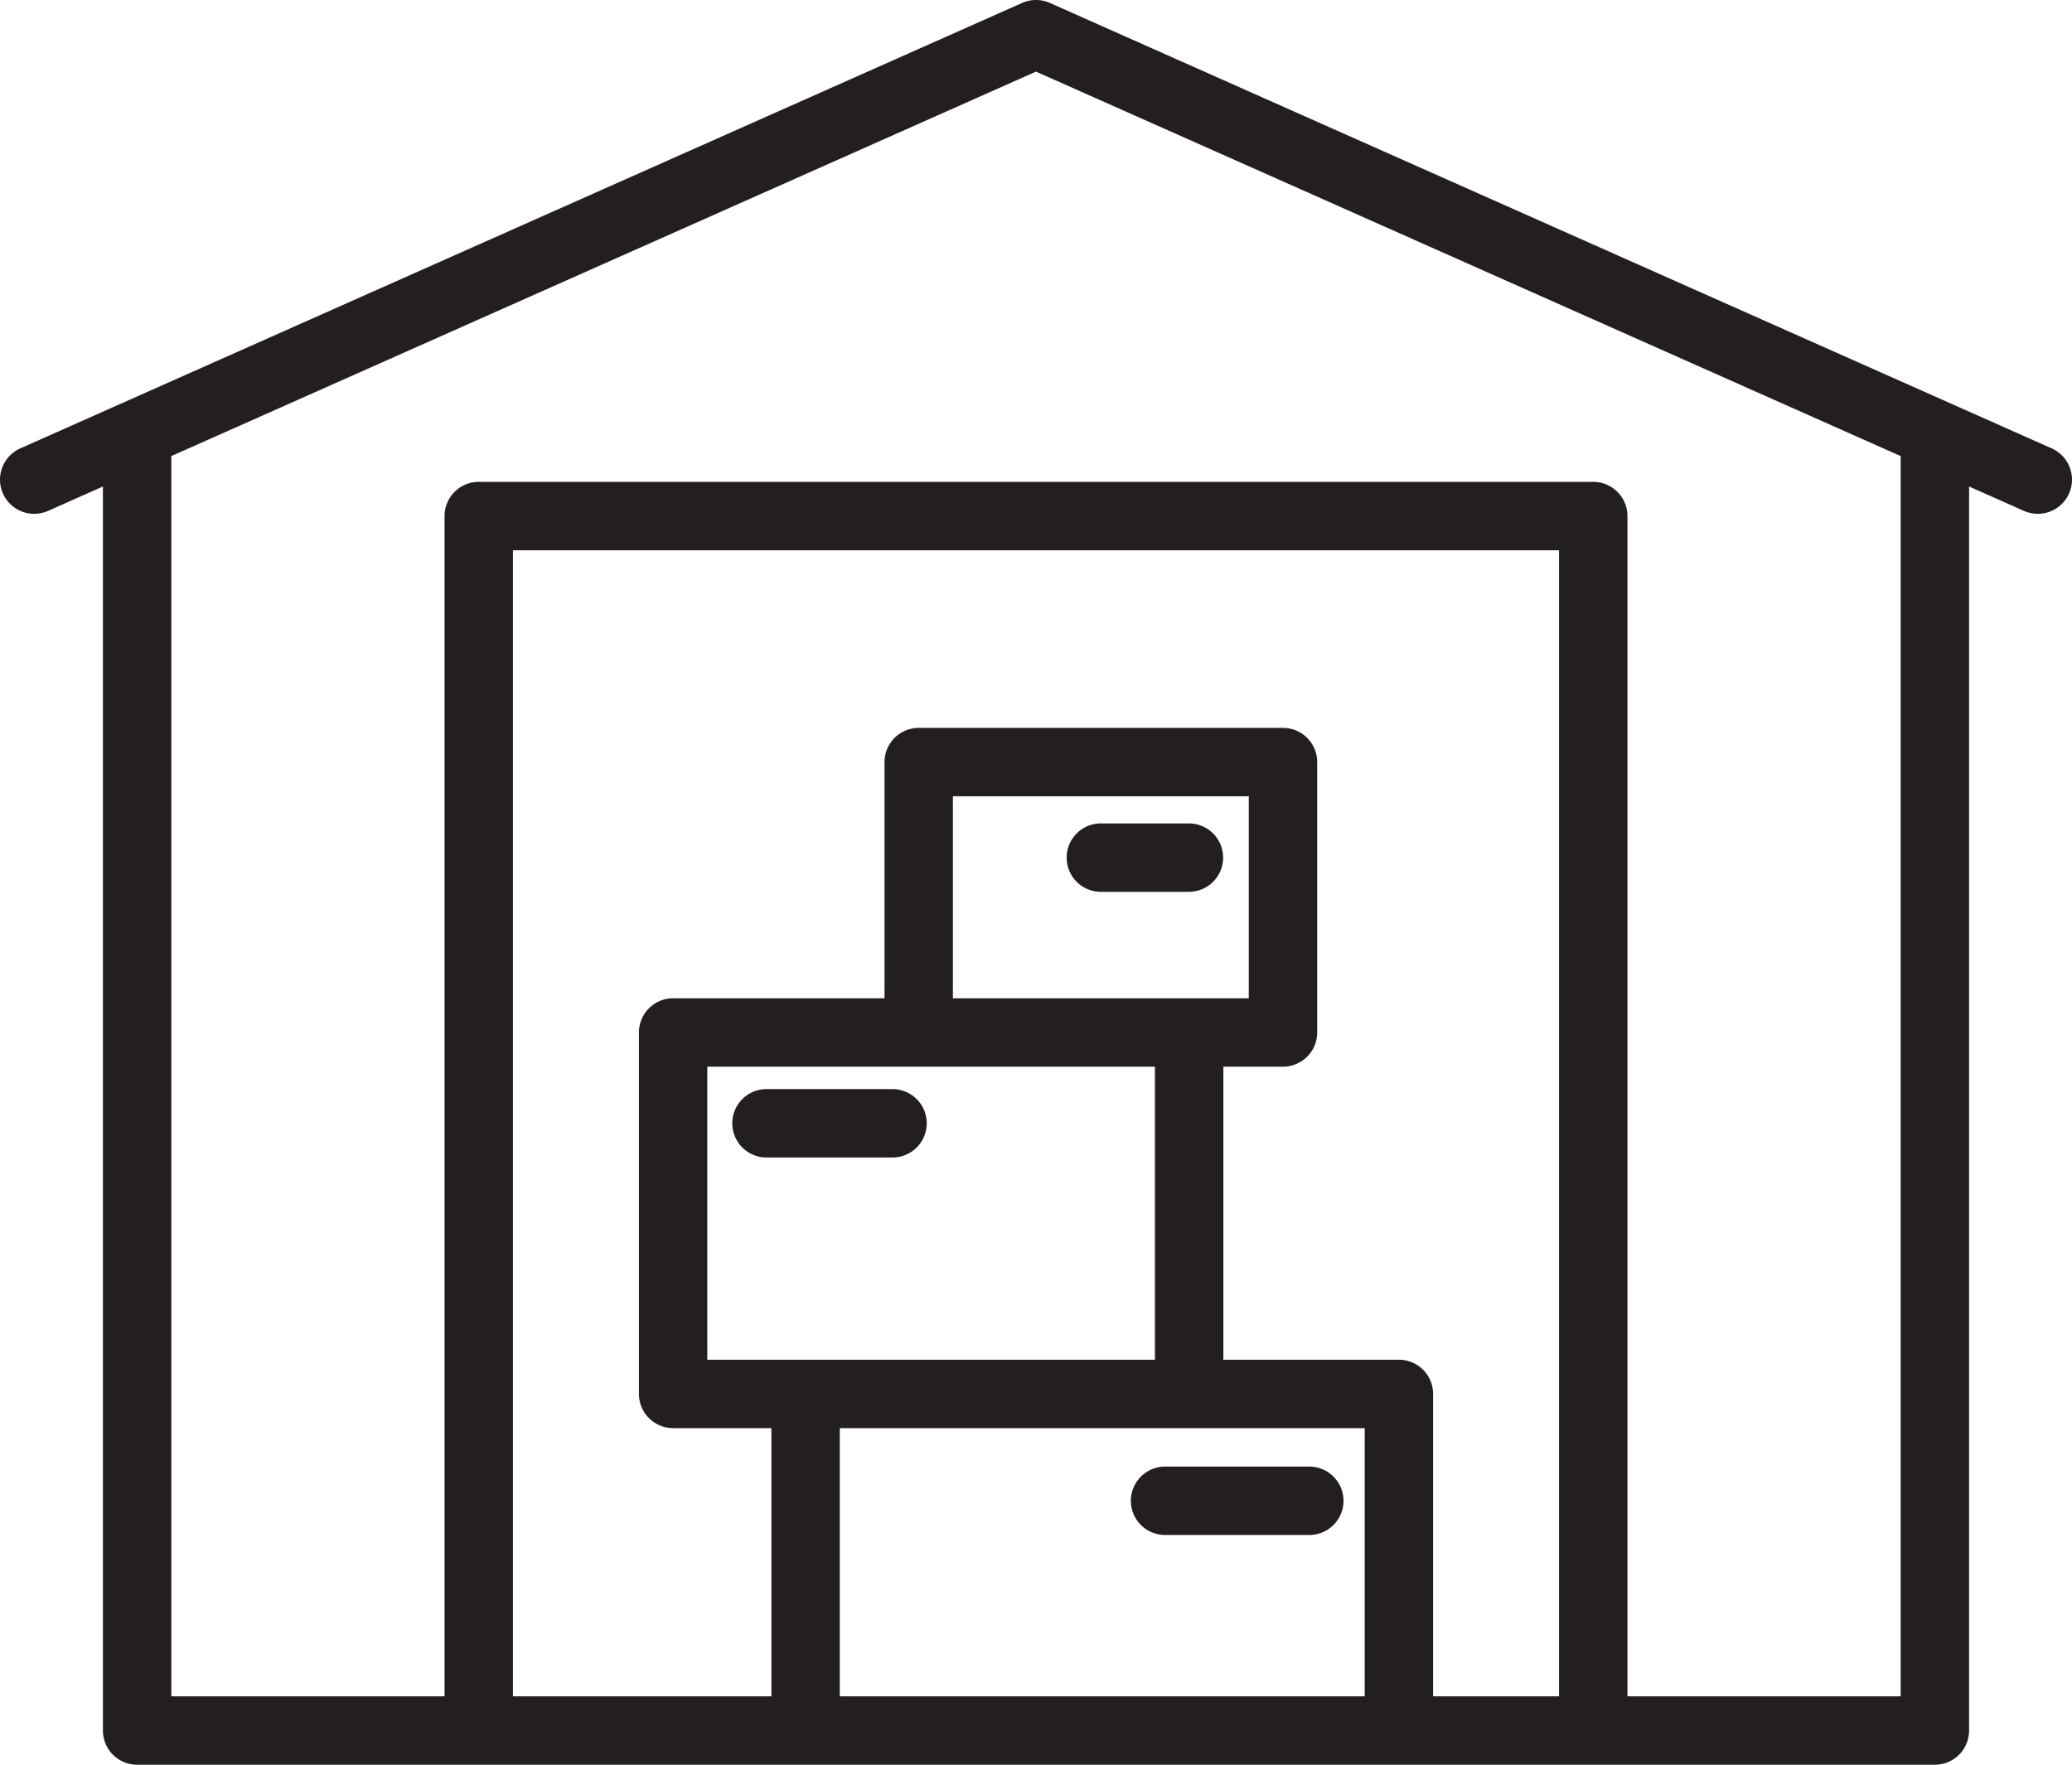 <svg viewBox="0 0 3029.04 2580.34" xmlns="http://www.w3.org/2000/svg"><g fill="#231f20" transform="translate(-485.48 -709.83)"><path d="m3484.83 1365.44-1464.51-651.3a50 50 0 0 0 -40.64 0l-1464.51 651.3a50 50 0 0 0 40.64 91.37l80.12-35.63v1819a50 50 0 0 0 50 50h2628.14a50 50 0 0 0 50-50v-1819l80.12 35.63a50 50 0 0 0 40.64-91.37zm-1771.7 1824.73v-392.17h767.38v392.18zm165.41-1020.68v-295.36h432.53v295.36zm295.36 100v428.51h-654.41v-428.5zm406.61 920.68v-442.17a50 50 0 0 0 -50-50h-256.61v-428.5h87.17a50 50 0 0 0 50-50v-395.37a50 50 0 0 0 -50-50h-532.53a50 50 0 0 0 -50 50v345.36h-309a50 50 0 0 0 -50 50v528.51a50 50 0 0 0 50 50h143.64v392.18h-377.82v-1675.78h1529.28v1675.77zm683.56 0h-399.43v-1725.77a50 50 0 0 0 -50-50h-1629.28a50 50 0 0 0 -50 50v1725.77h-399.43v-1813.46l1264.07-562.16 1264.07 562.16z"/><path d="m2399.55 2854.25h-210.87a50 50 0 0 0 0 100h210.87a50 50 0 0 0 0-100z"/><path d="m1606 2402.28h184.24a50 50 0 1 0 0-100h-184.24a50 50 0 0 0 0 100z"/><path d="m2223.55 1913.83h-128.74a50 50 0 0 0 0 100h128.74a50 50 0 0 0 0-100z"/></g></svg>